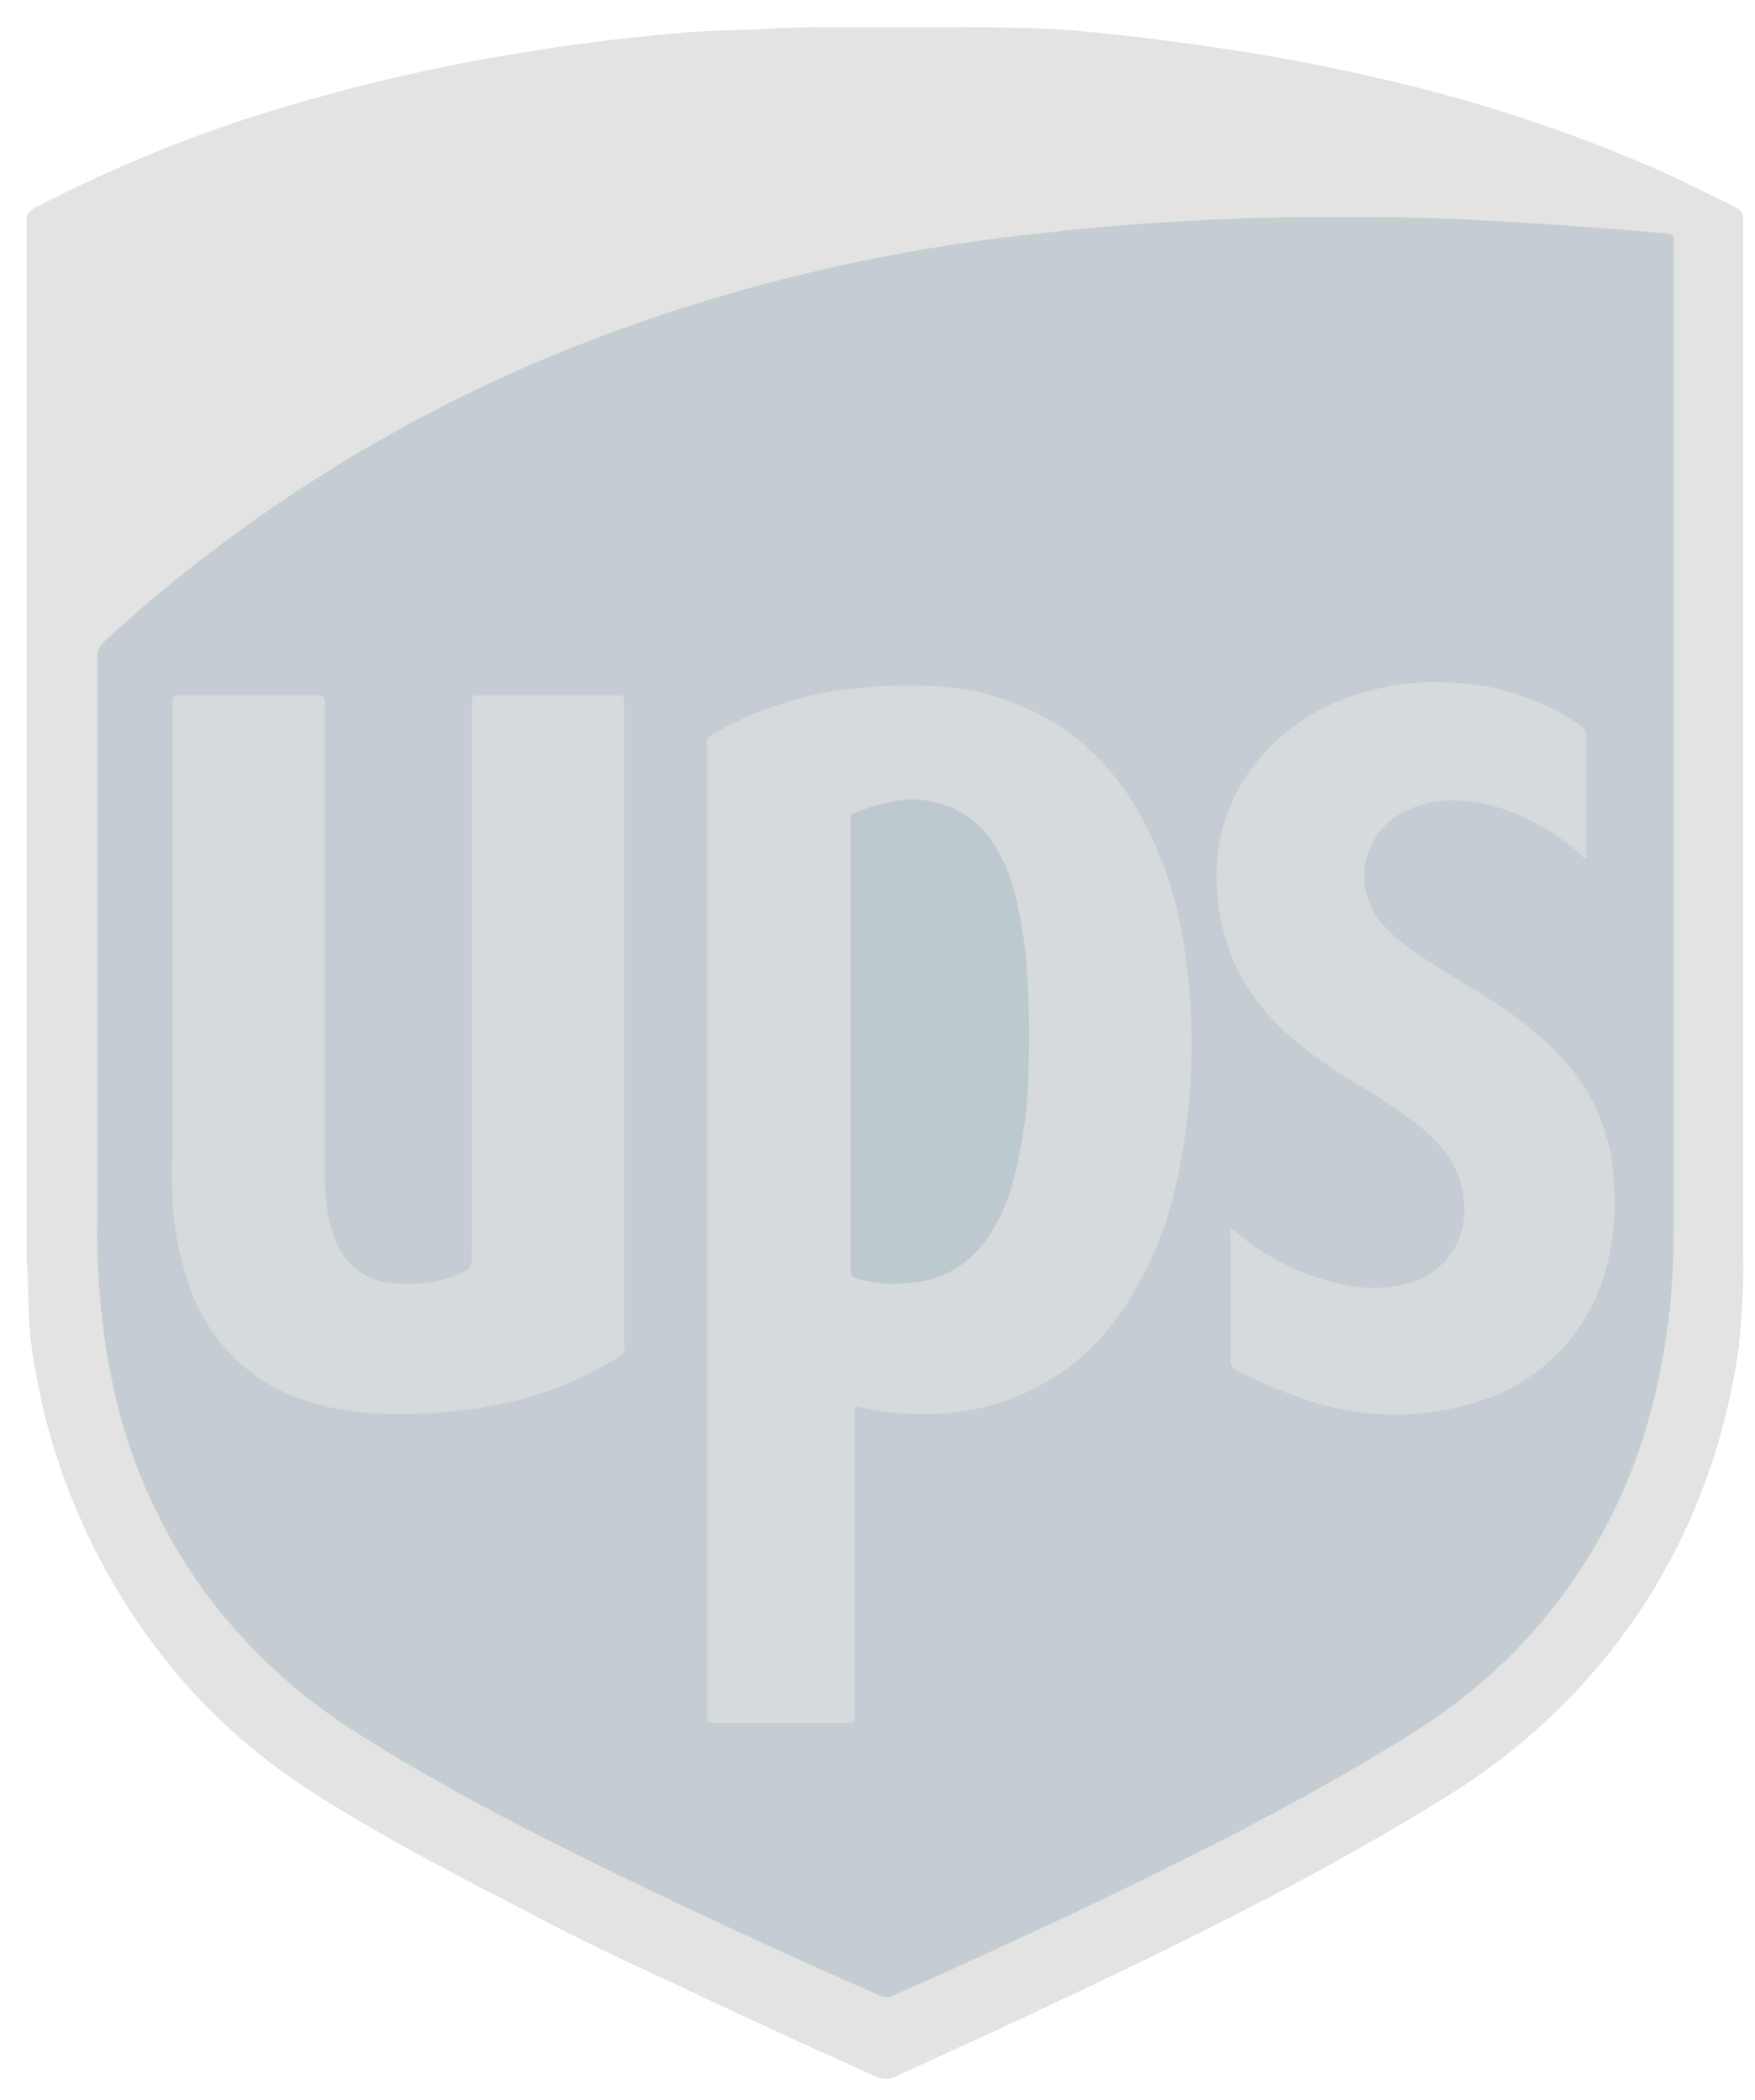<svg width="56" height="67" viewBox="0 0 56 67" fill="none" xmlns="http://www.w3.org/2000/svg">
<g opacity="0.5">
<path opacity="0.5" d="M0.852 40.212V6.894C0.913 6.769 1.016 6.671 1.144 6.617C3.701 5.284 6.382 4.203 9.149 3.391C11.584 2.668 14.063 2.1 16.57 1.693C18.214 1.422 19.871 1.212 21.541 1.063C22.401 0.986 23.254 0.963 24.114 0.94C24.77 0.894 25.423 0.871 26.073 0.871H30.452C31.704 0.871 32.965 0.871 34.217 0.971C35.592 1.086 36.959 1.255 38.334 1.447C40.662 1.772 42.97 2.223 45.249 2.799C47.842 3.455 50.378 4.321 52.831 5.388C53.645 5.742 54.444 6.157 55.228 6.541C55.397 6.625 55.612 6.694 55.62 6.948V39.936C55.643 40.949 55.597 41.963 55.481 42.97C55.225 44.856 54.708 46.697 53.945 48.44C53.18 50.182 52.162 51.803 50.926 53.249C49.651 54.737 48.165 56.032 46.516 57.091C45.049 58.028 43.535 58.888 42.007 59.726C40.224 60.694 38.411 61.608 36.59 62.499C34.48 63.523 32.355 64.522 30.214 65.495L28.547 66.263C28.458 66.305 28.361 66.327 28.263 66.327C28.165 66.327 28.067 66.305 27.979 66.263C25.904 65.334 23.838 64.389 21.787 63.413C20.127 62.645 18.468 61.877 16.831 60.993C14.588 59.841 12.36 58.689 10.209 57.329C8.734 56.417 7.388 55.311 6.207 54.041C3.341 50.909 1.516 46.967 0.983 42.755C0.924 42.184 0.896 41.609 0.898 41.035C0.902 40.76 0.887 40.485 0.852 40.212H0.852Z" fill="#8E8E8E"/>
<path opacity="0.5" d="M55.589 6.894H55.635V40.051C55.635 39.974 55.635 39.898 55.635 39.828V6.894H55.589Z" fill="#DADADA"/>
<path opacity="0.5" d="M30.498 0.871V0.91H26.027V0.871H30.498Z" fill="#DBDBDB"/>
<path opacity="0.5" d="M0.937 41.073L0.852 40.758V40.212C0.926 40.493 0.955 40.783 0.937 41.073Z" fill="#D8D8D8"/>
<path opacity="0.5" d="M53.4 24.379V39.321C53.416 41.371 53.139 43.412 52.578 45.383C51.753 48.272 50.185 50.895 48.03 52.988C47.093 53.887 46.063 54.683 44.957 55.362C43.197 56.468 41.377 57.459 39.533 58.435C35.922 60.294 32.242 62.007 28.532 63.651C28.454 63.689 28.369 63.709 28.282 63.709C28.195 63.709 28.11 63.689 28.032 63.651C24.153 61.938 20.304 60.156 16.509 58.205C14.819 57.321 13.144 56.399 11.531 55.377C9.684 54.234 8.058 52.77 6.729 51.052C5.132 48.941 4.042 46.492 3.541 43.892C3.237 42.346 3.091 40.774 3.103 39.198C3.103 33.14 3.103 27.078 3.103 21.014C3.099 20.903 3.12 20.793 3.166 20.692C3.211 20.591 3.279 20.501 3.364 20.43C7.716 16.444 12.755 13.281 18.237 11.096C21.489 9.805 24.857 8.825 28.294 8.169C30.055 7.831 31.822 7.575 33.594 7.401C34.993 7.24 36.391 7.132 37.797 7.055C39.871 6.932 41.945 6.902 44.019 6.932C45.733 6.932 47.453 7.032 49.166 7.14C50.434 7.224 51.702 7.317 52.962 7.432C53.469 7.478 53.4 7.432 53.4 7.916V24.379Z" fill="#4F7485"/>
<path opacity="0.5" d="M22.562 39.283V23.918C22.562 23.495 22.501 23.565 22.901 23.334C24.133 22.649 25.483 22.201 26.88 22.013C27.771 21.889 28.671 21.845 29.569 21.882C31.227 21.909 32.836 22.445 34.178 23.419C35.14 24.16 35.927 25.104 36.483 26.184C37.092 27.331 37.512 28.568 37.727 29.849C38.19 32.502 38.117 35.221 37.512 37.846C37.201 39.247 36.633 40.578 35.838 41.772C34.995 43.05 33.776 44.035 32.35 44.591C31.403 44.96 30.393 45.138 29.377 45.114C28.73 45.119 28.085 45.047 27.456 44.899C27.31 44.86 27.279 44.899 27.264 45.029C27.249 45.16 27.264 45.214 27.264 45.306V54.525C27.264 54.624 27.264 54.724 27.264 54.824C27.265 54.844 27.262 54.863 27.255 54.881C27.248 54.9 27.238 54.916 27.224 54.93C27.21 54.944 27.194 54.954 27.175 54.961C27.157 54.968 27.138 54.971 27.118 54.97H22.908C22.562 54.97 22.562 54.97 22.562 54.617V39.283Z" fill="#CFCFCF"/>
<path opacity="0.5" d="M19.92 32.699V42.809C19.92 43.201 19.974 43.147 19.613 43.37C18.462 44.077 17.191 44.567 15.864 44.814C14.544 45.08 13.196 45.17 11.853 45.083C11.169 45.046 10.493 44.922 9.841 44.714C8.983 44.458 8.198 44.004 7.548 43.389C6.898 42.774 6.402 42.014 6.099 41.173C5.761 40.273 5.561 39.328 5.508 38.368C5.508 37.869 5.462 37.37 5.508 36.832V22.604C5.508 22.143 5.508 22.182 5.923 22.182H9.987C10.378 22.182 10.371 22.182 10.371 22.566V37.439C10.357 37.955 10.404 38.47 10.509 38.975C10.561 39.197 10.633 39.413 10.724 39.621C10.87 39.993 11.12 40.315 11.445 40.549C11.769 40.784 12.153 40.92 12.552 40.942C13.093 40.993 13.639 40.951 14.166 40.819C14.401 40.757 14.628 40.667 14.842 40.55C14.912 40.521 14.97 40.47 15.009 40.405C15.047 40.34 15.064 40.264 15.057 40.189C15.049 40.09 15.049 39.989 15.057 39.89V22.65C15.057 22.55 15.057 22.451 15.057 22.351C15.054 22.328 15.057 22.305 15.065 22.283C15.072 22.262 15.085 22.242 15.101 22.226C15.117 22.21 15.137 22.197 15.158 22.19C15.18 22.182 15.203 22.179 15.226 22.182H19.582C19.92 22.182 19.92 22.182 19.92 22.527V32.699Z" fill="#CFCFCF"/>
<path opacity="0.5" d="M39.264 39.214C39.348 39.236 39.423 39.285 39.479 39.352C40.486 40.184 41.685 40.752 42.967 41.004C43.603 41.132 44.26 41.114 44.888 40.95C45.431 40.824 45.913 40.511 46.248 40.066C46.584 39.621 46.752 39.072 46.724 38.515C46.716 37.883 46.503 37.271 46.117 36.771C45.834 36.403 45.5 36.077 45.126 35.803C44.592 35.392 44.032 35.014 43.451 34.673C42.703 34.246 41.994 33.756 41.331 33.206C40.635 32.636 40.049 31.943 39.602 31.163C39.145 30.292 38.883 29.333 38.834 28.351C38.733 27.053 39.081 25.76 39.817 24.686C40.549 23.629 41.578 22.813 42.775 22.343C43.874 21.902 45.057 21.708 46.24 21.775C47.459 21.814 48.653 22.135 49.727 22.712C49.977 22.844 50.216 22.996 50.442 23.165C50.499 23.2 50.546 23.25 50.577 23.31C50.608 23.369 50.623 23.436 50.618 23.503V27.198C50.64 27.261 50.64 27.328 50.618 27.39C50.526 27.39 50.48 27.306 50.426 27.252C49.72 26.623 48.898 26.138 48.007 25.823C47.454 25.627 46.872 25.528 46.286 25.531C45.804 25.537 45.33 25.647 44.895 25.854C44.596 25.988 44.328 26.184 44.111 26.43C43.894 26.675 43.731 26.965 43.634 27.278C43.538 27.592 43.509 27.922 43.55 28.247C43.591 28.573 43.702 28.886 43.873 29.165C44.067 29.454 44.303 29.713 44.572 29.933C44.973 30.263 45.396 30.564 45.84 30.832C46.47 31.224 47.108 31.6 47.722 32C48.58 32.542 49.356 33.205 50.027 33.967C50.906 34.983 51.42 36.265 51.487 37.608C51.563 38.488 51.503 39.374 51.31 40.235C51.056 41.361 50.489 42.392 49.673 43.208C48.857 44.023 47.826 44.591 46.7 44.845C45.05 45.281 43.306 45.217 41.692 44.66C40.909 44.409 40.15 44.088 39.425 43.7C39.365 43.667 39.317 43.616 39.288 43.554C39.259 43.492 39.251 43.422 39.264 43.355V39.406C39.243 39.343 39.243 39.276 39.264 39.214Z" fill="#CFCFCF"/>
<path opacity="0.5" d="M27.141 33.321V26.177C27.141 25.969 27.141 25.977 27.341 25.908C27.756 25.738 28.189 25.616 28.632 25.547C29.221 25.451 29.825 25.528 30.37 25.769C30.916 26.011 31.38 26.406 31.704 26.907C32.041 27.445 32.283 28.038 32.419 28.658C32.612 29.478 32.733 30.314 32.78 31.155C32.842 32.108 32.849 33.06 32.826 34.005C32.811 35.202 32.657 36.393 32.365 37.554C32.24 38.047 32.06 38.523 31.828 38.975C31.654 39.308 31.44 39.618 31.19 39.897C30.631 40.511 29.853 40.881 29.023 40.927C28.494 40.99 27.957 40.954 27.441 40.819C27.149 40.727 27.141 40.719 27.141 40.404V33.321Z" fill="#4F7485"/>
</g>
</svg>
